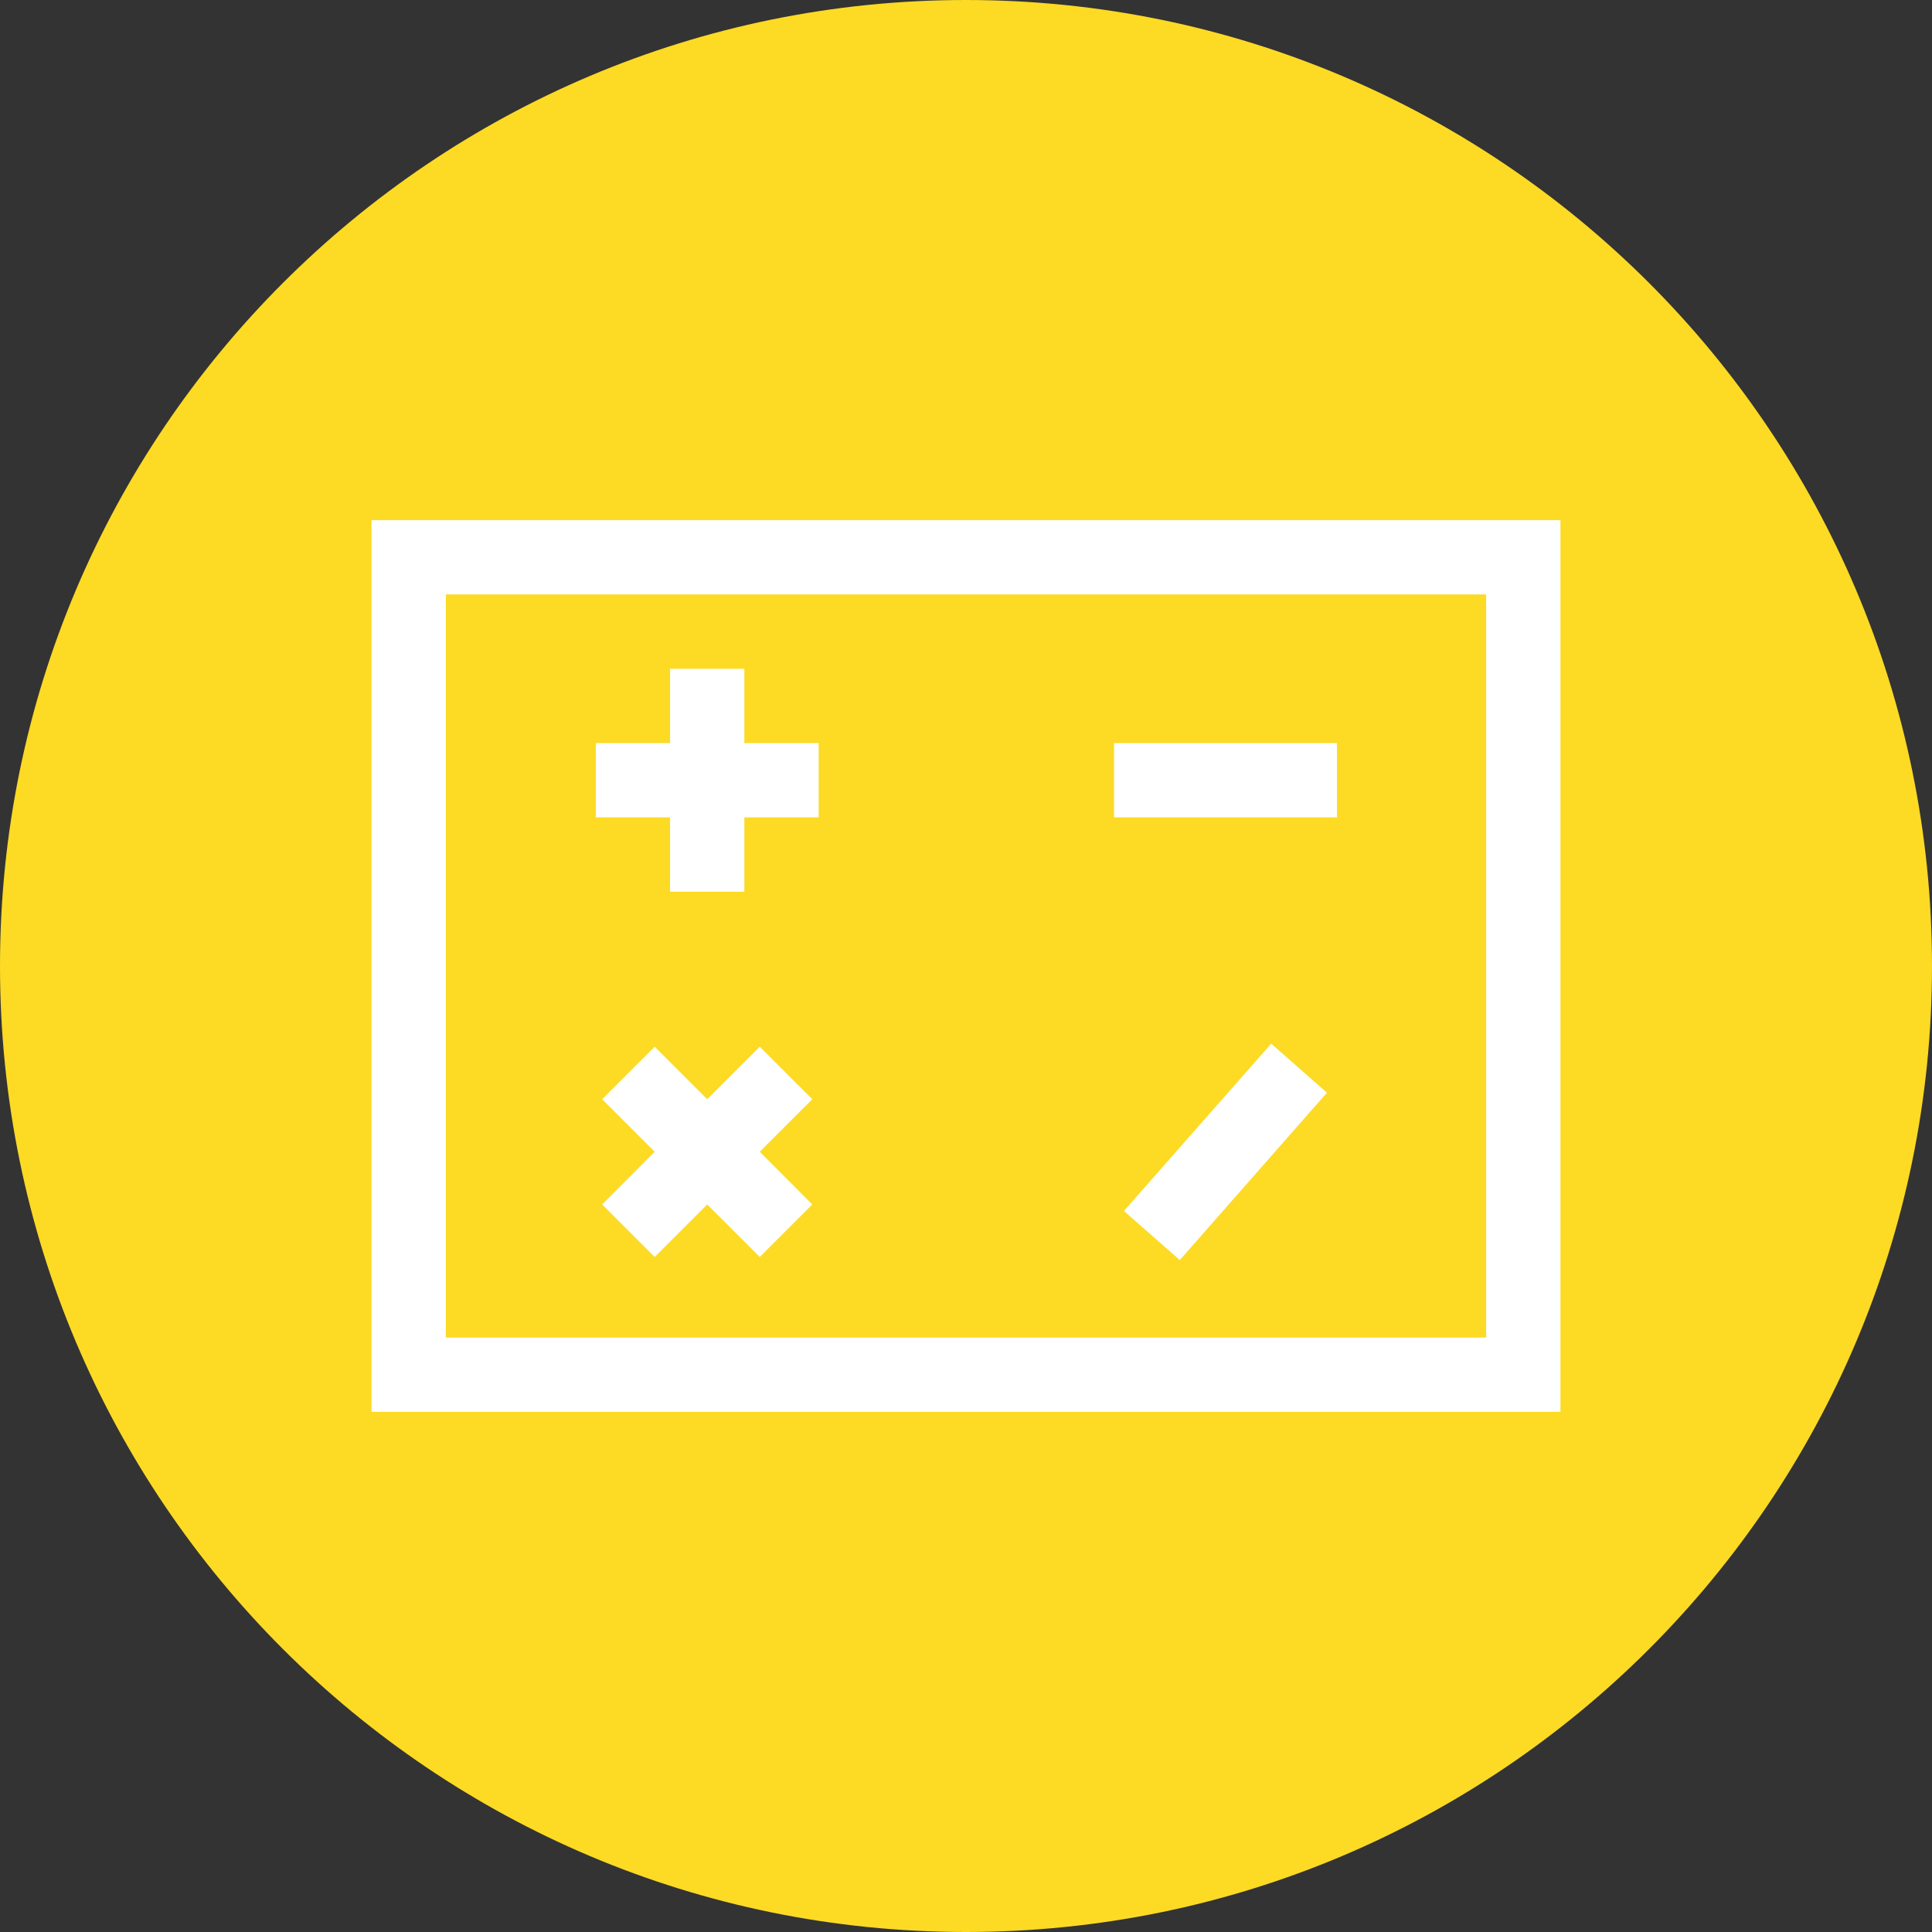 <svg width="70" height="70" viewBox="0 0 70 70" fill="none" xmlns="http://www.w3.org/2000/svg">
<rect x="0" y="0" width="70" height="70" fill="#333333" stroke="none"/>
<path d="M35 70C54.33 70 70 54.33 70 35C70 15.67 54.33 0 35 0C15.67 0 0 15.67 0 35C0 54.33 15.67 70 35 70Z" fill="#FDDA24"/>
<path d="M13.461 18.846V20.192V51.154H56.538V18.846H13.461ZM16.154 21.538H53.846V48.462H16.154V21.538ZM24.278 24.231V26.923H21.586V29.615H24.278V32.308H26.97V29.615H29.663V26.923H26.97V24.231H24.278ZM40.364 26.923V29.615H48.441V26.923H40.364ZM46.058 37.813L40.721 43.876L42.746 45.654L48.078 39.591L46.058 37.813ZM23.721 37.924L21.817 39.827L23.721 41.731L21.817 43.64L23.721 45.543L25.624 43.64L27.528 45.543L29.431 43.64L27.528 41.731L29.431 39.827L27.528 37.924L25.624 39.827L23.721 37.924Z" fill="white"/>
</svg>
